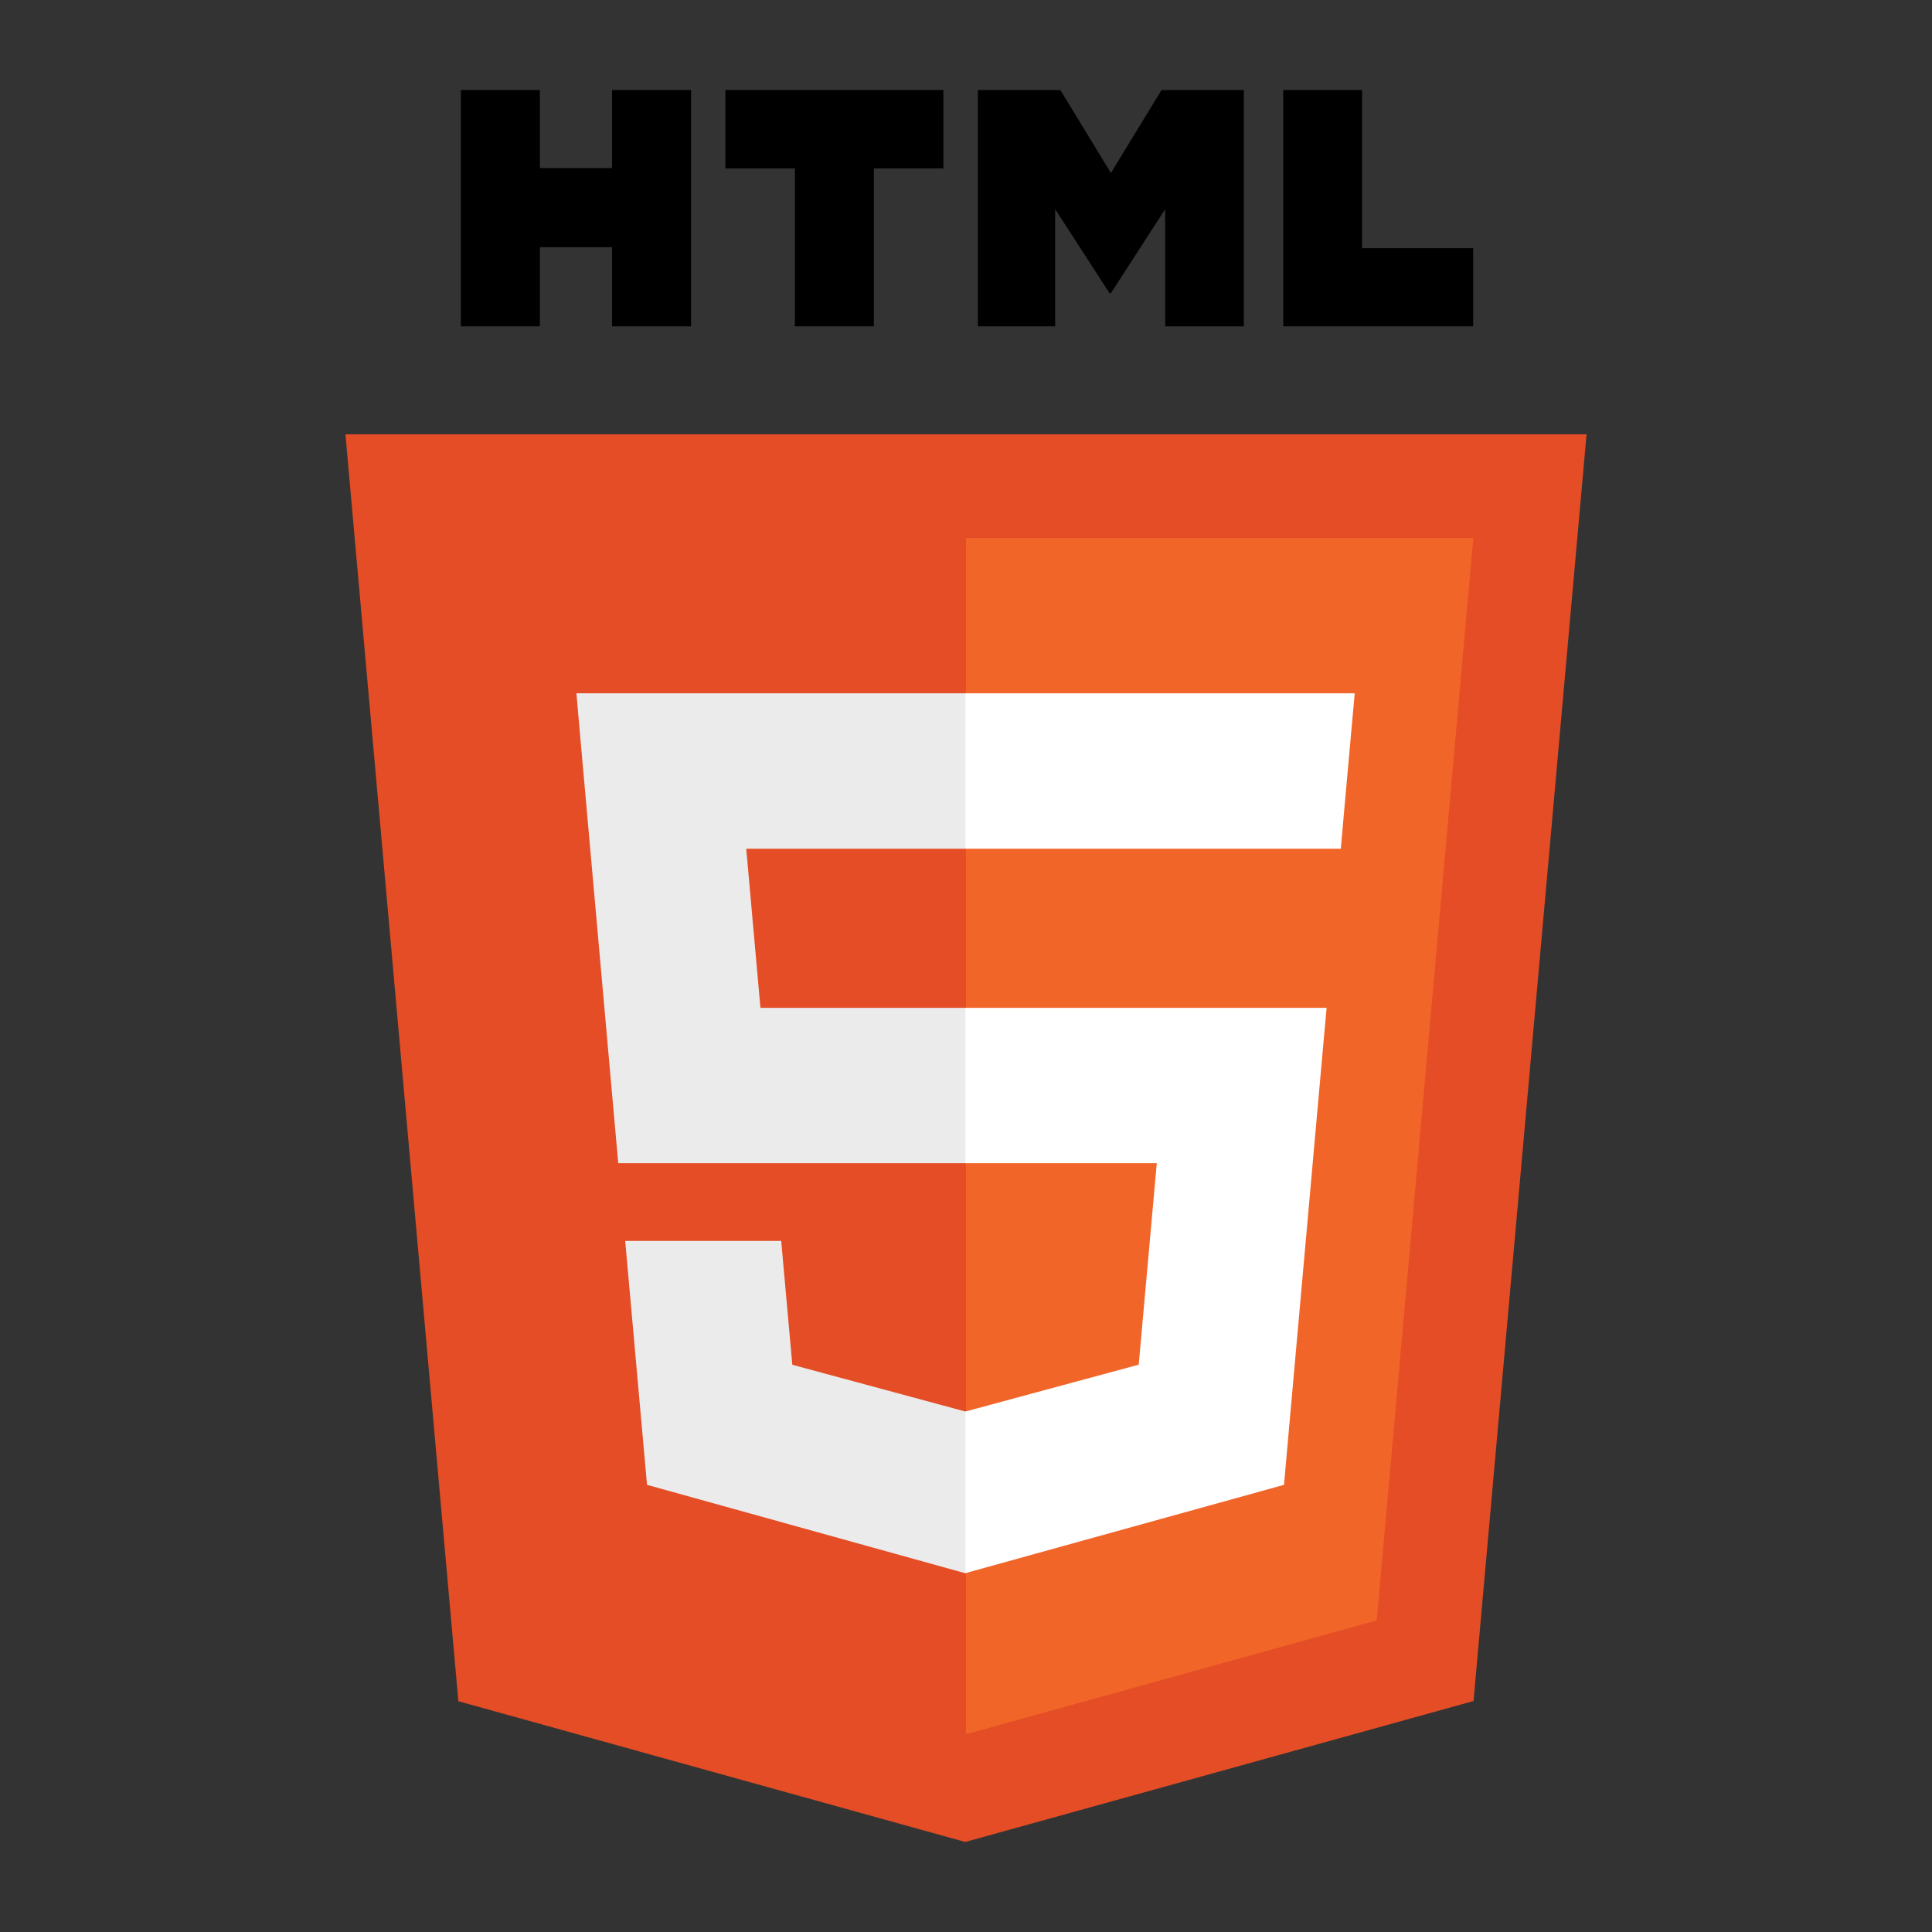 <svg id="レイヤー_1" data-name="レイヤー 1" xmlns="http://www.w3.org/2000/svg" viewBox="0 0 200 200"><rect x="0" y="0" width="200" height="200" fill="#333333" stroke="none"/><defs><style>.cls-1{fill:#e44d26;}.cls-2{fill:#f16529;}.cls-3{fill:#ebebeb;}.cls-4{fill:#fff;}</style></defs><title>html</title><polygon class="cls-1" points="47.45 176.11 35.76 44.96 164.24 44.96 152.54 176.09 99.92 190.68 47.45 176.11"/><polygon class="cls-2" points="100 179.53 142.52 167.74 152.52 55.69 100 55.69 100 179.53"/><polygon class="cls-3" points="100 104.33 78.72 104.33 77.25 87.86 100 87.86 100 71.77 99.94 71.77 59.67 71.77 60.05 76.09 64 120.41 100 120.41 100 104.33"/><polygon class="cls-3" points="100 146.1 99.93 146.12 82.02 141.28 80.87 128.46 72.17 128.46 64.72 128.46 66.98 153.71 99.92 162.86 100 162.84 100 146.1"/><path d="M47.71,9.32h8.18V17.4h7.47V9.32h8.18V33.78H63.36V25.59H55.89v8.19H47.71V9.32Z"/><path d="M82.29,17.43h-7.2V9.32H97.66v8.11h-7.2V33.78H82.29V17.43Z"/><path d="M101.24,9.32h8.53L115,17.91l5.24-8.59h8.52V33.78h-8.14V21.65L115,30.35h-.14l-5.63-8.7V33.78h-8V9.32Z"/><path d="M132.84,9.32H141V25.69h11.5v8.09H132.84V9.32Z"/><polygon class="cls-4" points="99.94 104.33 99.94 120.41 119.75 120.41 117.88 141.27 99.94 146.12 99.94 162.85 132.92 153.71 133.16 150.99 136.94 108.65 137.33 104.33 133 104.33 99.94 104.33"/><polygon class="cls-4" points="99.94 71.77 99.94 81.76 99.94 87.82 99.94 87.86 138.75 87.86 138.75 87.86 138.8 87.86 139.12 84.24 139.85 76.09 140.24 71.77 99.94 71.77"/></svg>